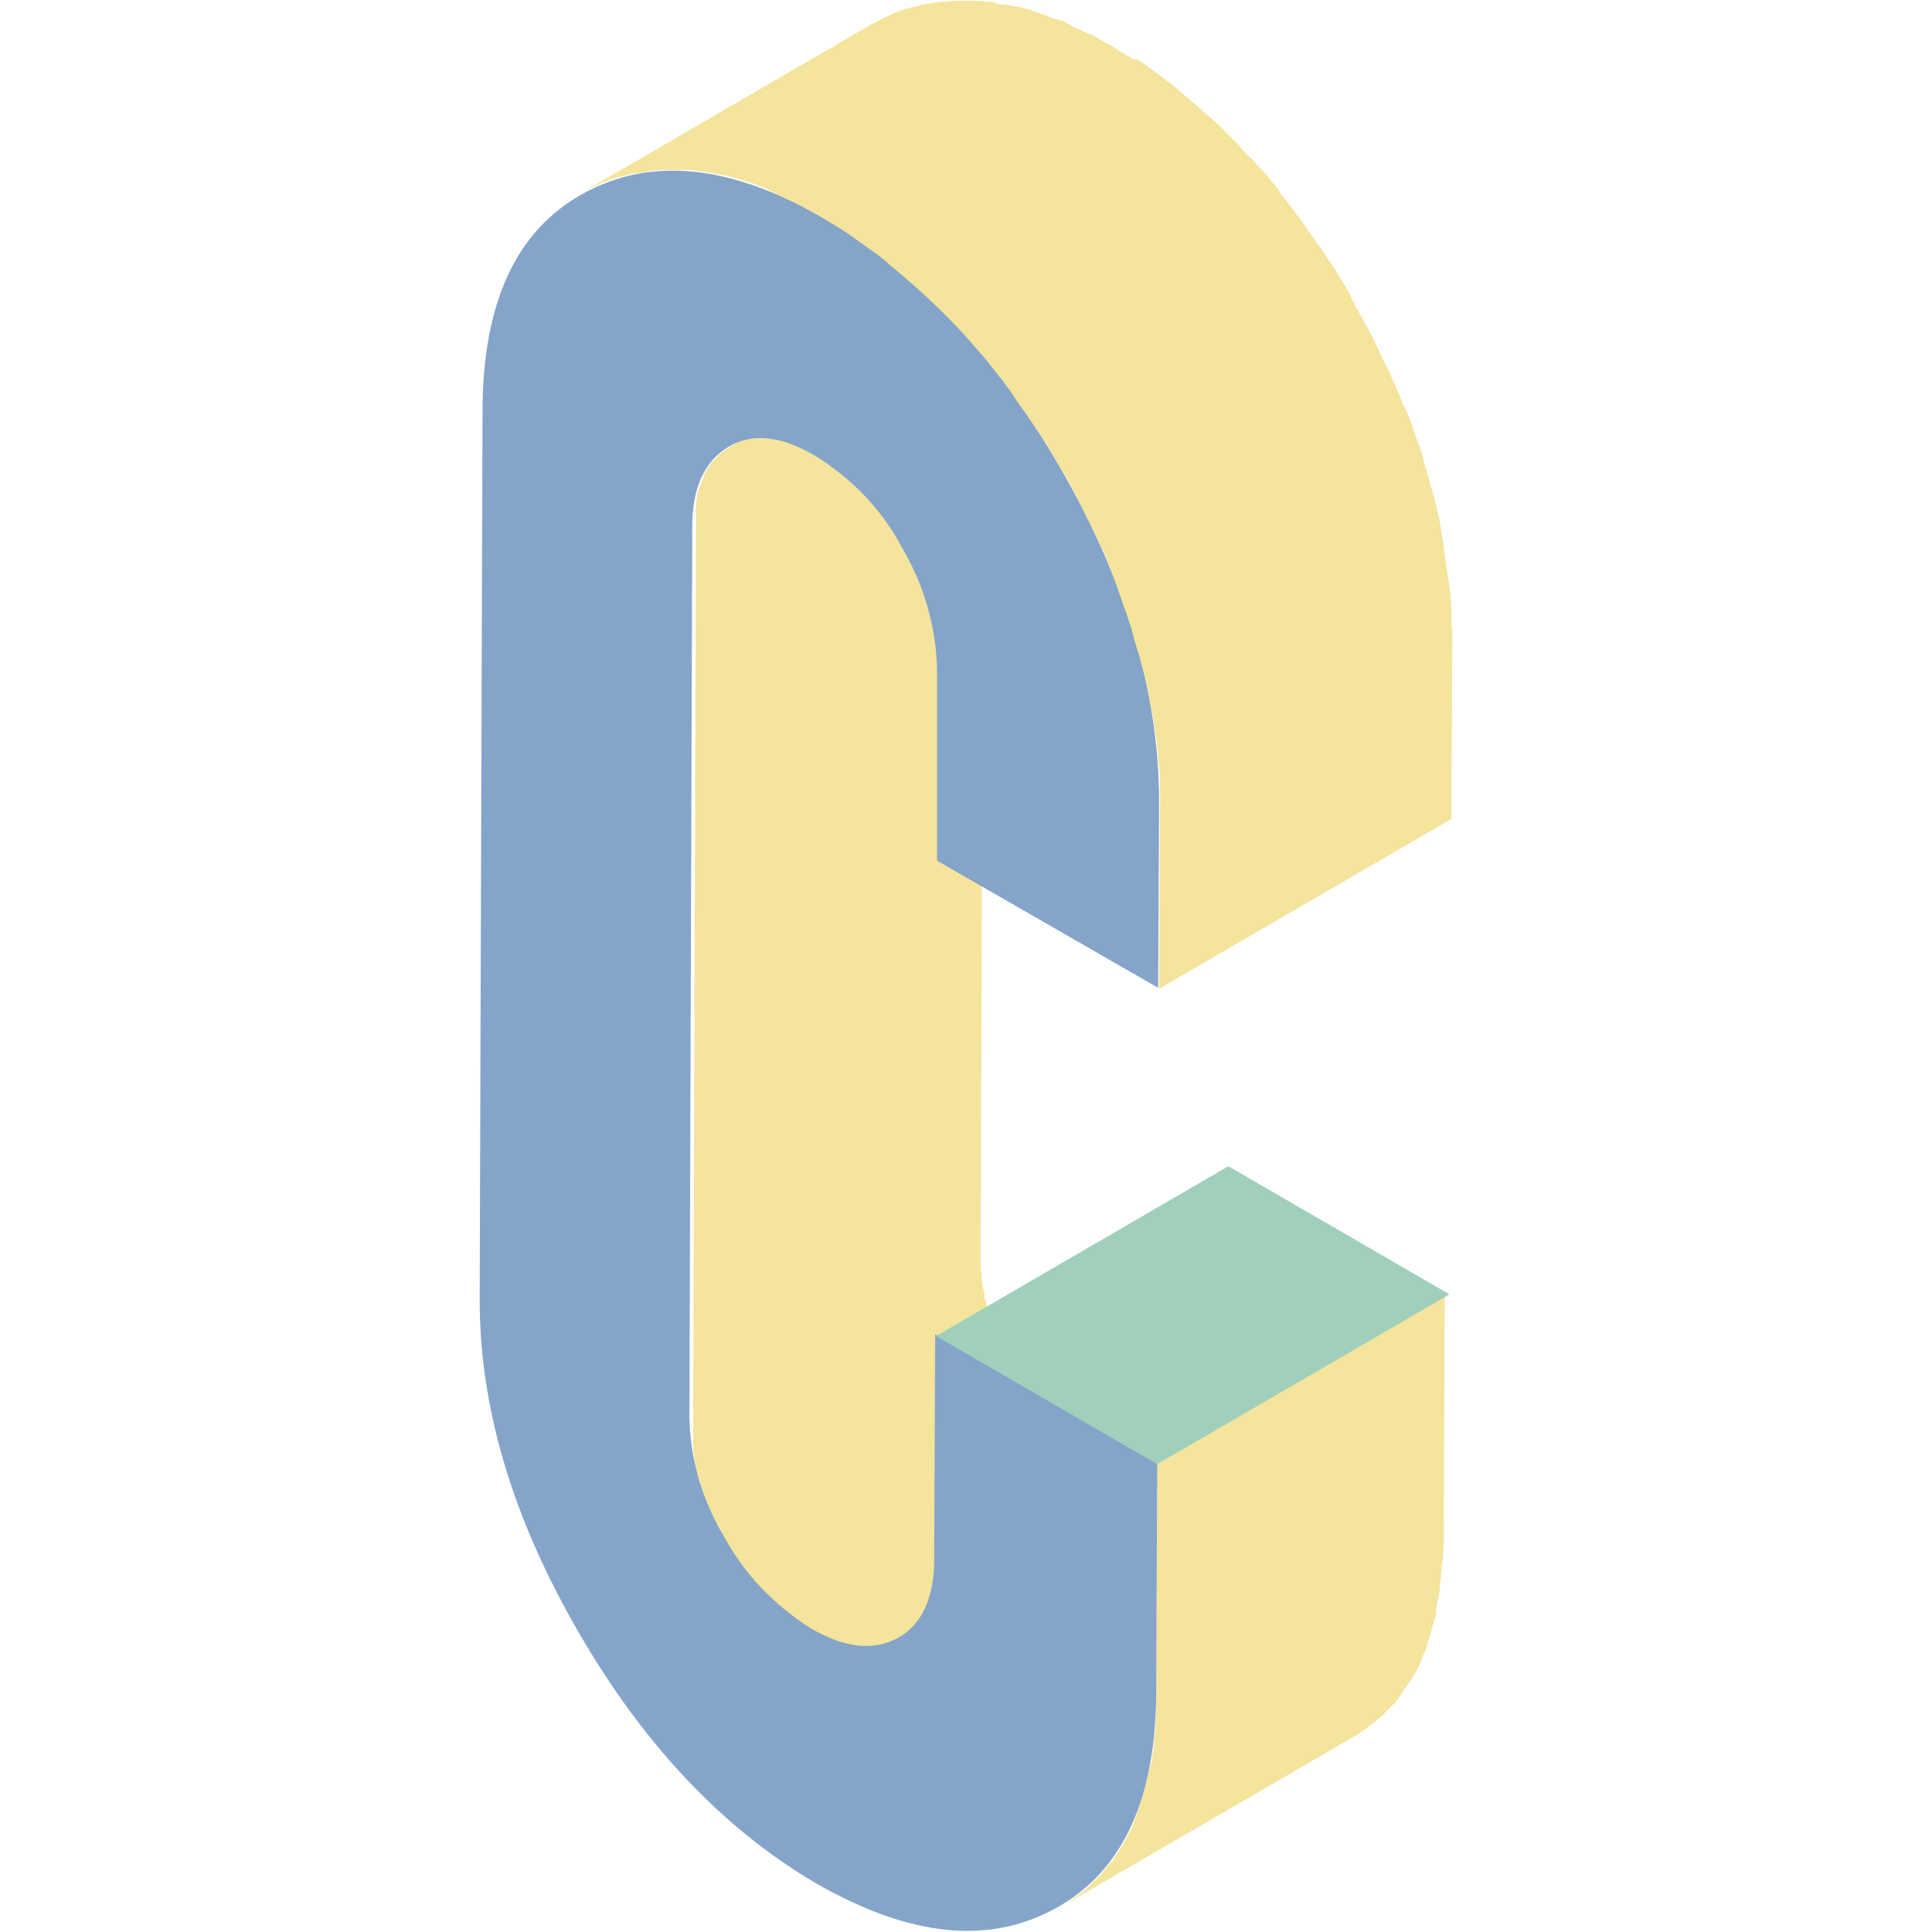 <?xml version="1.0" standalone="no"?><!DOCTYPE svg PUBLIC "-//W3C//DTD SVG 1.1//EN" "http://www.w3.org/Graphics/SVG/1.1/DTD/svg11.dtd"><svg t="1678234656195" class="icon" viewBox="0 0 1024 1024" version="1.1" xmlns="http://www.w3.org/2000/svg" p-id="1596" xmlns:xlink="http://www.w3.org/1999/xlink" width="200" height="200"><path d="M613.344 776.047l-0.503 120.707V908.322c0 3.018-0.503 6.035-0.503 9.053 0 1.006 0 2.012-0.503 3.018 0 2.012-0.503 4.024-0.503 6.035s-0.503 2.515-0.503 4.024-0.503 3.521-1.006 5.029-0.503 3.018-1.006 4.024-0.503 3.018-1.006 4.527-1.006 3.018-1.509 5.029-0.503 2.515-1.006 3.521c-1.006 2.515-1.509 5.532-2.515 8.047v0.503c-1.006 2.012-1.509 4.527-2.515 6.538l-0.503 1.509c-1.006 1.509-1.509 3.018-2.515 4.527l-1.006 2.012c-1.006 2.012-2.515 4.024-3.521 6.035l-0.503 0.503c-1.006 1.509-2.012 3.521-3.521 5.029l-1.509 1.509c-1.006 1.509-2.012 2.515-3.018 4.024l-1.509 1.509-4.527 4.527c-1.509 1.509-3.018 3.018-4.527 4.024l-1.509 1.006-4.024 3.018-1.509 1.006c-2.012 1.509-3.521 2.515-5.532 3.521l154.908-90.028c2.012-1.006 4.024-2.515 5.532-3.521l1.509-1.006c1.509-1.006 2.515-2.012 4.024-3.018l1.509-1.006c1.509-1.509 3.018-2.515 4.527-4.024l4.527-4.527 1.509-1.509c1.006-1.006 2.012-2.515 3.018-4.024l1.006-1.509c1.006-1.509 2.515-3.521 3.521-5.029l0.503-0.503c1.006-2.012 2.515-4.024 3.521-6.035l1.006-2.012 1.509-3.018 0.503-1.509 0.503-1.509c1.006-2.012 2.012-4.024 2.515-6.538v-0.503c1.006-2.515 1.509-5.029 2.515-8.047 1.006-4.024 0-0.503 0-0.503 0.503-1.006 0.503-2.012 1.006-3.018s1.006-3.018 1.006-5.029v-1.006c0-1.006 0.503-2.515 0.503-3.521s0.503-2.515 1.006-4.024v-1.006c0.503-1.509 0.503-3.018 0.503-4.527s0.503-2.515 0.503-4.024v-0.503c0-1.509 0.503-3.521 0.503-5.532 0-1.006 0-2.012 0.503-3.018v-0.503c0-3.018 0.503-5.532 0.503-8.55v-1.006-10.059l0.503-120.707-152.393 90.028z" fill="#F4E49C" p-id="1597"></path><path d="M631.45 779.065l-2.515 1.509-1.006 0.503-1.509 0.503-2.012 0.503h-0.503l-2.515 0.503c-1.006 0-2.012 0.503-3.521 0.503H606.303l-2.012-0.503h-1.006l-2.515-0.503-3.018-1.006-1.006-0.503-2.012-1.006-1.006-0.503-2.012-1.006-1.006-0.503-2.012-1.006-1.509-0.503-3.018-1.509c-2.012-1.006-4.527-2.515-6.538-4.024l-6.035-4.527H571.096c-2.012-1.509-4.024-3.018-5.532-5.029l-0.503-0.503c-2.012-1.509-3.521-3.521-5.029-5.029l-0.503-0.503c-2.012-2.012-3.521-4.024-5.029-6.035-1.509-2.012-3.521-4.527-5.029-6.538l-0.503-0.503c-1.509-2.012-2.515-4.024-4.024-6.035l-1.006-1.509c-1.509-2.515-3.018-4.527-4.527-7.041-1.006-1.509-2.012-3.018-2.515-5.029l-1.006-2.012c-0.503-0.503-0.503-1.509-1.006-2.012s-1.006-2.012-1.509-2.515l-0.503-1.006c-0.503-1.509-1.006-2.515-1.509-3.521l-1.509-1.509-1.006-3.018-0.503-1.006-1.006-3.018c0-0.503 0-0.503-0.503-1.006-0.503-1.006-1.006-2.515-1.509-3.521l-0.503-1.006c-0.503-1.006-0.503-2.012-1.006-2.515l-0.503-1.509c0-1.006-0.503-1.509-0.503-2.515s0-1.006-0.503-1.509-0.503-2.012-0.503-2.515v-1.006l-1.006-3.521v-1.006c0-0.503-0.503-2.012-0.503-3.018v-1.509c0-1.006 0-1.509-0.503-2.515v-1.509-2.515-1.509-2.515-1.006-3.521l1.509-472.267v-4.527V180.055v-2.012-1.509l0.503-2.012 0.503-1.509c0-0.503 0-1.006 0.503-1.509l0.503-1.509c0-0.503 0-1.006 0.503-1.509s0.503-1.509 1.006-2.515v-0.503l1.509-3.018s0-0.503 0.503-0.503c0.503-1.509 1.509-2.515 2.012-3.521 0.503-1.006 1.509-2.012 2.012-3.018l0.503-0.503c1.006-1.006 1.509-2.012 2.515-2.515 1.006-1.006 2.012-1.509 2.515-2.515l0.503-0.503c1.006-0.503 2.012-1.509 3.018-2.012L386.012 237.391c-1.006 0.503-2.012 1.509-3.018 2.012l-0.503 0.503c-1.006 0.503-2.012 1.509-2.515 2.515l-2.515 2.515-0.503 0.503c-0.503 1.006-1.509 2.012-2.012 3.018-0.503 1.006-1.509 2.515-2.012 3.521v1.006l-1.509 3.018v0.503c-0.503 1.006-0.503 1.509-1.006 2.515l-0.503 1.509-0.503 1.509v2.012c0 0.503 0 1.006-0.503 1.509V278.633l-1.509 472.267v18.106s0 1.509 0.503 2.012v1.006c0 1.006 0.503 2.012 0.503 3.018V776.55c0 0.503 0.503 1.509 0.503 2.012v0.503l0.503 1.509c0 0.503 0.503 1.006 0.503 1.509l0.503 1.006c0 0.503 0 1.006 0.503 1.509s0 0.503 0 1.006l0.503 2.012 0.503 1.006v0.503l1.006 3.018v0.503l0.503 1.006 0.503 2.012 0.503 1.006 0.503 1.006c0 0.503 0 0.503 0.503 1.006l1.006 2.012 0.503 0.503v0.503l1.509 3.018 0.503 1.006 1.006 2.012s0 0.503 0.503 0.503c0.503 0.503 0.503 1.509 1.006 2.012s0.503 1.006 0.503 1.509l0.503 0.503c1.006 1.509 2.012 3.018 2.515 5.029l0.503 0.503c1.509 2.012 2.515 4.527 4.024 6.538l1.006 1.509 1.006 1.509c1.006 1.509 2.012 3.018 3.018 4.024l0.503 1.006 2.515 3.521 2.515 3.018 2.012 2.515 2.515 2.515 1.006 1.006 0.503 0.503c0.503 0.503 1.006 0.503 1.006 1.006l2.515 2.515 1.509 1.509 0.503 0.503 0.503 0.503c1.006 1.006 2.012 1.509 3.018 2.515l2.515 2.012 0.503 0.503 3.018 2.012 3.018 2.012 2.515 2.012c1.006 0.503 2.012 1.509 3.018 2.012l0.503 0.503 2.515 1.509 0.503 0.503 1.509 0.503 1.006 0.503 1.006 0.503 1.006 0.503 1.006 0.503 1.006 0.503 1.006 0.503 0.503 0.503 1.509 0.503 1.006 0.503 2.515 1.006H445.36l2.012 0.503H448.88c0.503 0 1.006 0 1.509 0.503h13.077c1.006 0 2.012-0.503 3.018-0.503l2.515-0.503h0.503l1.509-0.503 1.509-0.503 1.006-0.503c1.006-0.503 1.509-1.006 2.515-1.509l0.503-0.503 154.908-90.53z" fill="#F4E49C" p-id="1598"></path><path d="M435.804 115.175c49.792 28.668 92.039 73.43 126.743 133.784s51.804 119.198 51.804 176.031l-0.503 98.578-117.187-67.395V354.578c-0.503-22.633-7.041-44.762-18.609-64.377-10.562-20.118-26.656-36.715-46.271-48.786-18.106-10.562-33.194-12.071-45.768-4.527s-19.112 21.627-19.112 42.248l-1.509 472.267c0.503 22.633 7.041 44.259 18.609 63.371 10.562 19.615 26.656 36.212 45.768 48.283 18.106 10.562 33.194 12.071 46.271 5.029 12.574-7.041 19.112-21.124 19.112-41.745l0.503-119.198 117.69 67.898-0.503 120.707c0 57.336-17.603 96.063-53.312 115.678s-77.454 15.088-126.743-13.077c-49.792-29.171-92.039-73.933-126.743-134.287S254.24 745.87 254.24 689.037l1.509-470.758c0-57.336 17.603-96.063 53.312-115.678s77.454-15.591 126.743 12.574z" fill="#85A4C9" p-id="1599"></path><path d="M769.257 326.413v-1.006-3.521c0-1.006 0-3.521-0.503-5.029v-1.509l-0.503-4.024-0.503-4.024-0.503-2.515c0-1.509-0.503-2.515-0.503-4.024l-0.503-2.515c0-1.509-0.503-2.515-0.503-4.024s-0.503-2.515-0.503-3.521v-1.509c-0.503-2.012-0.503-4.024-1.006-6.035l-0.503-2.515v-0.503c-0.503-3.018-1.006-6.035-2.012-9.053v-0.503c0-1.006-0.503-1.509-0.503-2.515l-1.509-6.035-0.503-1.509-1.006-3.521c-0.503-1.509-0.503-2.515-1.006-4.024s-0.503-2.012-1.006-3.018l-1.006-3.521c-0.503-1.006-0.503-1.509-0.503-2.515-0.503-1.509-1.006-3.521-1.509-5.029s-0.503-2.012-1.006-3.018 0-0.503-0.503-1.006c-1.006-3.018-2.012-5.532-3.018-8.55v-0.503c0-0.503-0.503-1.006-0.503-1.509-1.006-2.012-1.509-4.024-2.515-6.035-0.503-0.503-0.503-1.509-1.006-2.012l-1.509-3.018-1.006-3.018c-0.503-1.509-1.509-3.018-2.012-4.527l-1.006-2.515-0.503-1.006c-1.509-3.018-2.515-6.035-4.024-8.55s-3.018-6.538-4.527-9.556l-1.006-2.012c-0.503-1.509-1.509-3.018-2.012-4.024l-2.515-5.029-1.006-1.509c-2.012-4.024-4.527-8.047-6.538-12.071l-1.509-3.521c-1.509-3.018-3.521-5.532-5.029-8.55-1.006-1.509-1.509-2.515-2.515-4.024l-9.053-13.58-0.503-0.503-3.521-5.029c-2.012-3.018-4.024-6.035-6.035-8.55s-5.029-6.538-7.544-10.059l-3.018-3.521-0.503-1.509-2.515-3.018c-2.012-2.515-4.024-5.029-6.538-7.544s-4.024-5.029-6.538-7.041-4.527-5.029-6.538-7.041l-7.041-7.041-3.018-3.018-0.503-0.503c-1.509-1.006-2.515-2.515-4.024-3.521-2.515-2.012-5.029-4.527-7.544-6.538l-4.024-3.521-3.018-2.515-0.503-0.503-5.532-4.527-2.012-1.509c-2.515-2.012-5.532-4.024-8.047-6.035l-2.012-1.509c-2.012-1.509-4.024-2.515-6.035-4.024l-1.006 0.503-3.521-2.012c-1.509-1.006-3.018-2.012-4.527-2.515l-2.515-2.012c-2.012-1.006-4.527-2.515-6.538-3.521l-1.509-1.006-3.521-2.012-3.018-1.006-2.012-1.006L571.096 15.088l-2.515-1.006-2.515-1.509-3.018-1.509-2.012-0.503-4.527-1.509-2.012-1.006h-0.503c-2.515-1.006-4.527-1.509-7.041-2.515l-2.012-0.503c-1.509-0.503-3.521-1.006-5.029-1.509h-1.006L535.89 3.018l-3.018-0.503h-1.509l-3.018-0.503-2.515-1.006h-2.012l-3.521-0.503H506.216c-1.509 0-3.018 0-4.527 0.503h-3.521c-2.012 0.503-4.024 0.503-6.538 1.006H490.625c-2.012 0.503-3.521 1.006-5.532 1.509l-2.515 0.503c-1.006 0.503-2.012 0.503-3.521 1.006l-1.509 0.503-1.006 0.503c-2.012 0.503-4.024 1.509-6.035 2.515l-1.006 0.503-6.035 3.018-1.006 0.503-154.908 90.028 1.006-0.503 6.035-3.018 1.006-0.503c2.012-1.006 4.024-2.012 6.035-2.515l1.006-0.503 4.527-1.509 2.515-0.503c2.012-0.503 3.521-1.006 5.532-1.509h1.006c2.012-0.503 4.527-0.503 6.538-1.006l2.012-0.503c2.012 0 4.527-0.503 6.538-0.503h14.083l3.521 0.503c1.509 0 3.018 0.503 4.527 0.503l3.018 0.503 5.029 1.006 3.018 0.503 6.035 1.509 1.509 0.503c2.515 1.006 5.029 1.509 8.047 2.515l2.012 1.006c2.012 0.503 4.024 1.509 6.035 2.515l3.018 1.509 5.029 2.515 3.521 1.509 5.029 2.515 3.521 2.012 8.047 4.527 6.538 4.024 3.521 2.012 6.538 4.527 2.012 1.509c3.018 2.012 5.532 4.024 8.55 6.035l2.012 1.509c2.012 1.509 4.024 3.018 6.035 5.029l3.018 2.515c12.574 10.562 24.644 21.627 35.709 33.697l0.503 0.503c3.521 4.024 7.544 8.55 11.065 12.574 3.521 4.024 6.538 8.55 10.059 12.574l1.006 1.509c2.515 3.018 4.527 6.538 6.538 9.556l4.024 5.532c3.018 4.527 6.538 9.556 9.556 14.083l1.509 2.515c3.018 4.527 5.532 9.556 8.55 14.083s4.527 8.047 7.041 12.574l3.018 6.035c1.006 1.509 1.509 3.521 2.515 5.029 1.509 3.018 3.018 6.538 4.527 9.556l0.503 0.503c1.509 3.521 3.521 7.544 5.029 11.065l1.006 2.515 3.018 7.544 1.006 3.018c1.006 2.515 2.012 5.532 3.018 8.55 0 0.503 0.503 1.006 0.503 1.509 1.006 3.521 2.515 6.538 3.521 10.059l1.006 3.018c1.006 2.515 1.509 5.029 2.012 7.041l1.006 3.521c0.503 2.012 1.509 4.527 2.012 6.538 0.503 1.006 0.503 2.515 1.006 3.521 0.503 2.515 1.509 5.029 2.012 7.544 0 1.006 0.503 1.509 0.503 2.515 1.006 3.521 1.509 6.538 2.012 10.059 0 1.006 0 1.509 0.503 2.515l1.509 7.544c0 1.006 0.503 2.515 0.503 3.521 0.503 2.012 0.503 4.527 1.006 6.538l0.503 4.024c0 2.012 0.503 4.024 0.503 6.538 0 1.006 0 2.515 0.503 3.521 0 2.012 0.503 4.527 0.503 6.538v13.58l-0.503 98.578 154.908-90.028 0.503-98.578c-0.503-3.018-0.503-6.035-0.503-9.053z" fill="#F4E49C" p-id="1600"></path><path d="M496.157 708.149l154.908-90.028 117.187 67.898-154.908 90.028z" fill="#A0D0BB" p-id="1601"></path></svg>